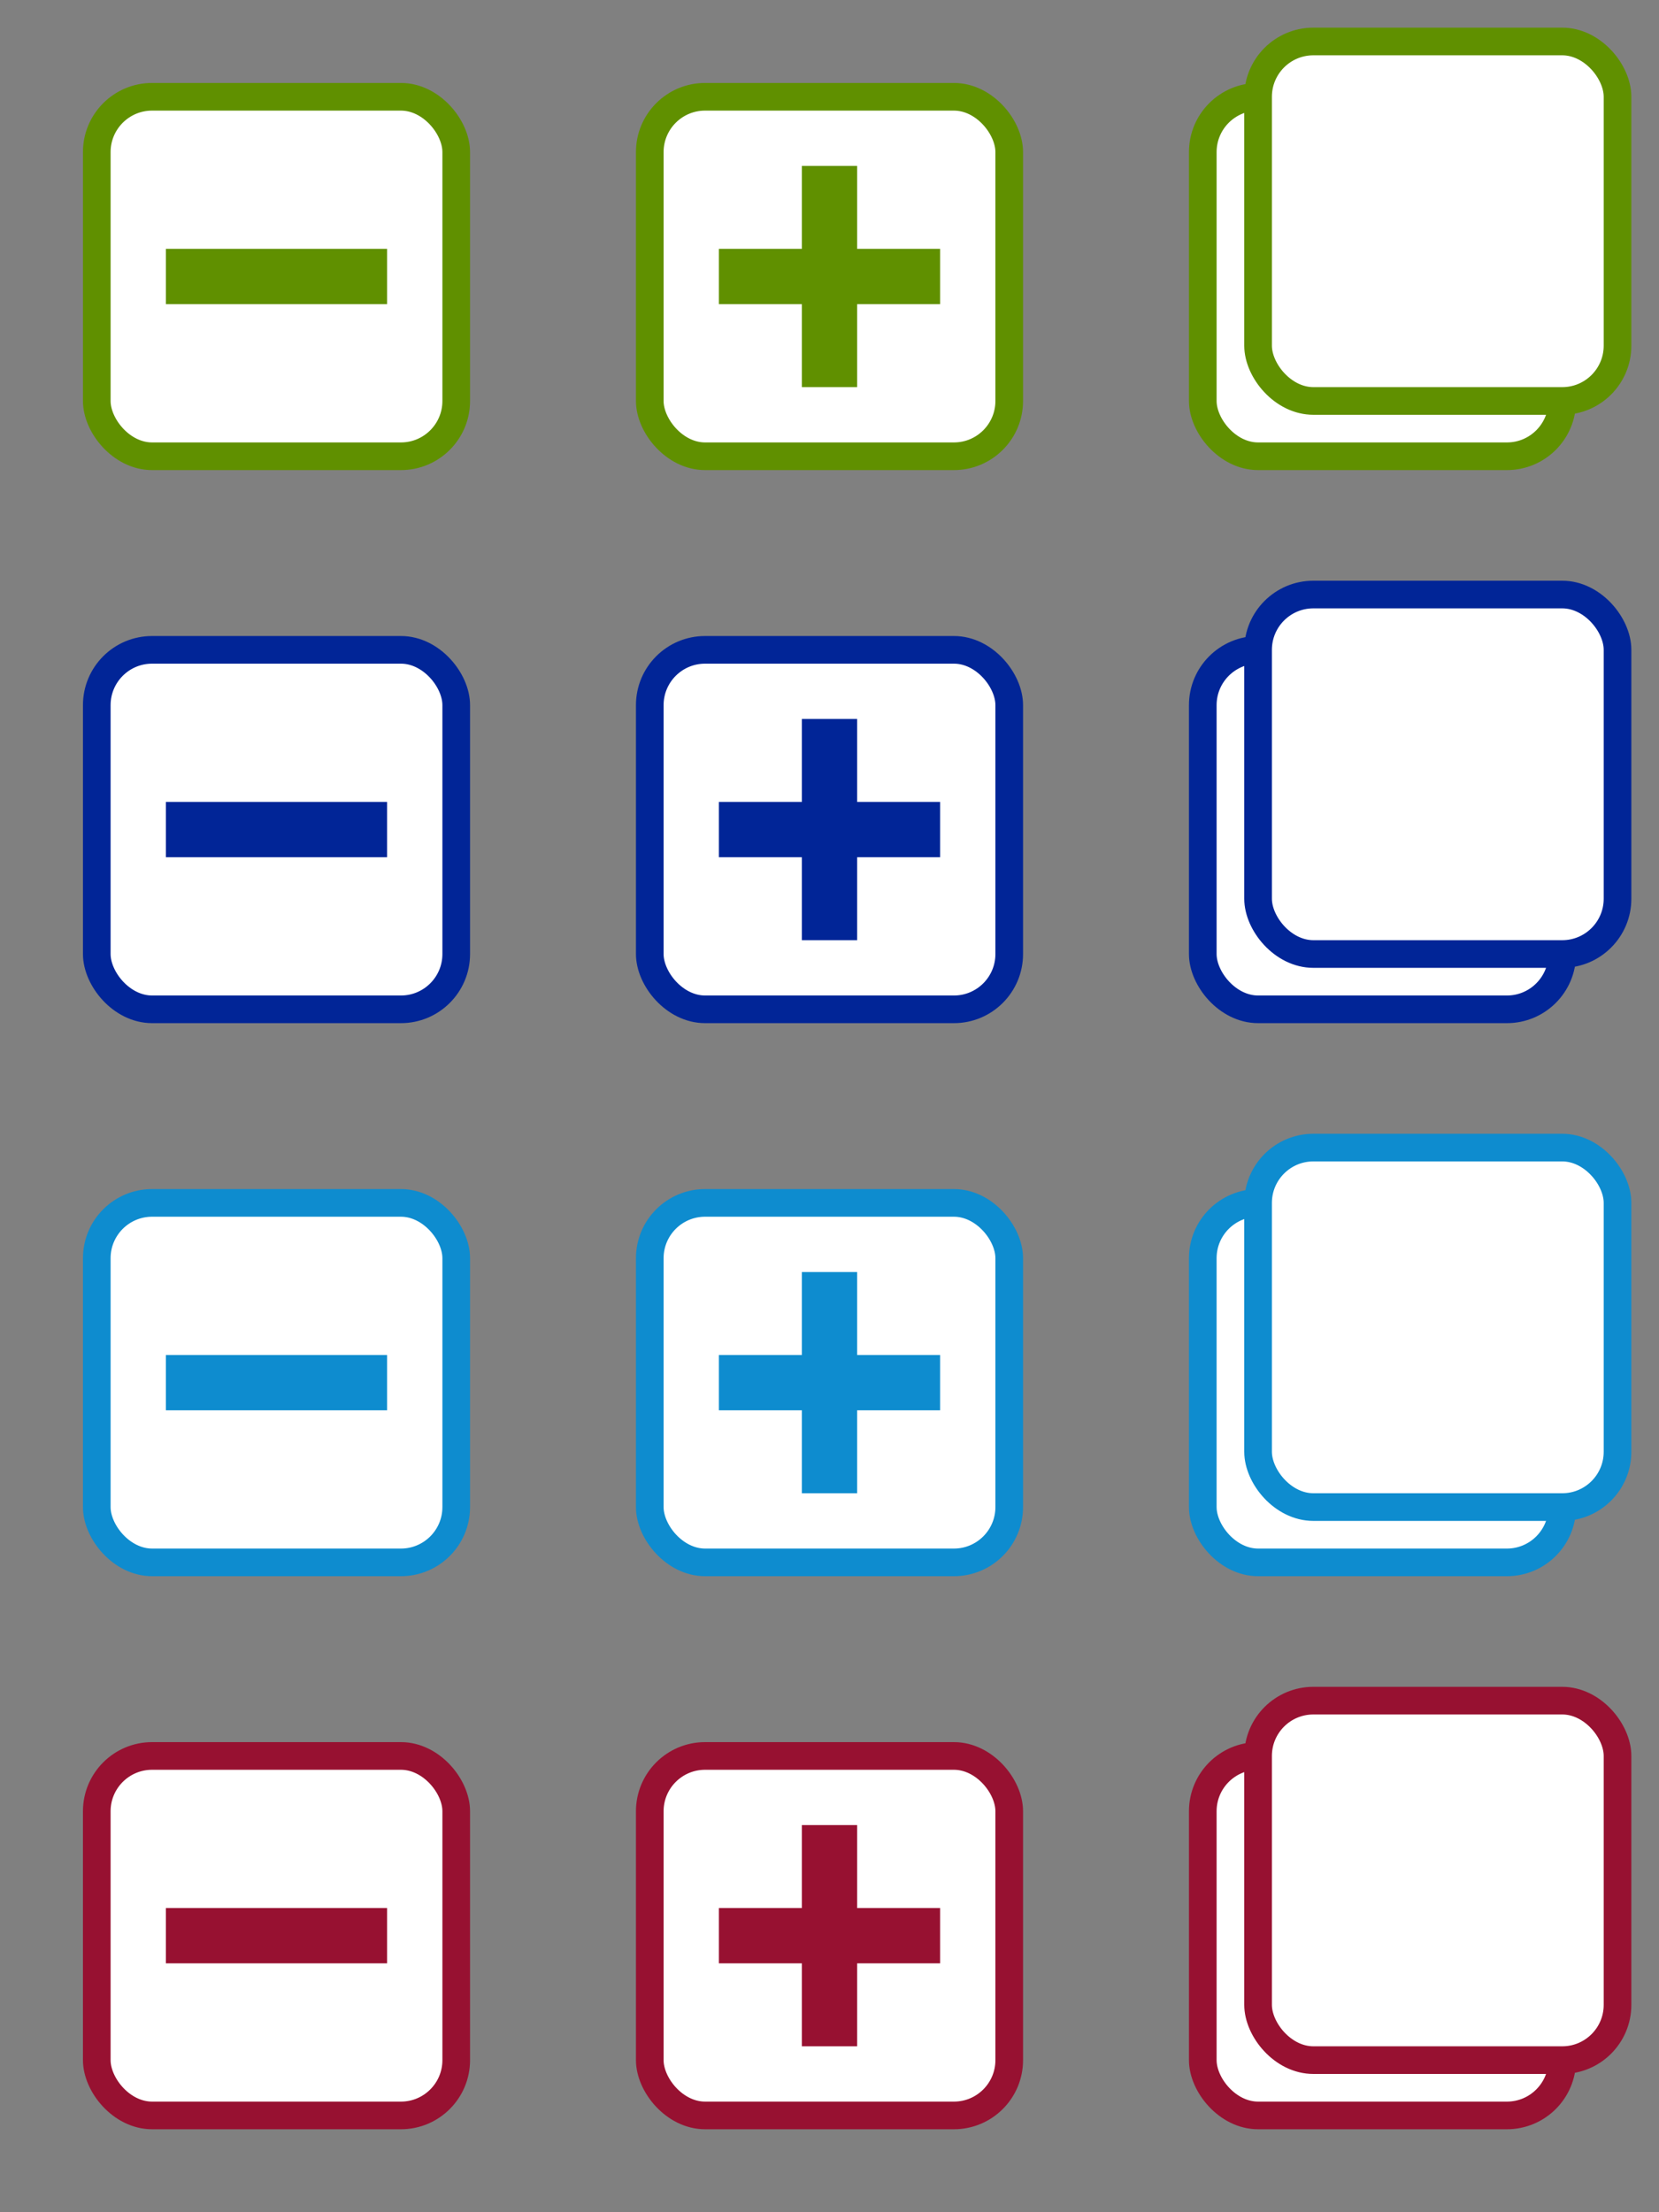 <?xml version="1.0" encoding="UTF-8" standalone="no"?>
<!-- Created with Inkscape (http://www.inkscape.org/) -->

<svg
   xmlns:dc="http://purl.org/dc/elements/1.1/"
   xmlns:cc="http://creativecommons.org/ns#"
   xmlns:rdf="http://www.w3.org/1999/02/22-rdf-syntax-ns#"
   xmlns:svg="http://www.w3.org/2000/svg"
   xmlns="http://www.w3.org/2000/svg"
   xmlns:sodipodi="http://sodipodi.sourceforge.net/DTD/sodipodi-0.dtd"
   xmlns:inkscape="http://www.inkscape.org/namespaces/inkscape"
   width="60"
   height="80"
   id="svg2"
   version="1.1"
   inkscape:version="0.48.2 r9819"
   sodipodi:docname="searchIcons.svg">
  <rect width="100%" height="100%" fill="#808080" stroke="none"/>
  <defs
     id="defs4" />
  <sodipodi:namedview
     id="base"
     pagecolor="#ffffff"
     bordercolor="#666666"
     borderopacity="1.0"
     inkscape:pageopacity="0.0"
     inkscape:pageshadow="2"
     inkscape:zoom="2.828427"
     inkscape:cx="-45.532069"
     inkscape:cy="60.497729"
     inkscape:document-units="px"
     inkscape:current-layer="layer1"
     showgrid="true"
     inkscape:window-width="1534"
     inkscape:window-height="1176"
     inkscape:window-x="66"
     inkscape:window-y="24"
     inkscape:window-maximized="1">
    <inkscape:grid
       type="xygrid"
       id="grid2985"
       empspacing="5"
       visible="true"
       enabled="true"
       snapvisiblegridlinesonly="true" />
  </sodipodi:namedview>
  <g
     inkscape:label="Layer 1"
     inkscape:groupmode="layer"
     id="layer1"
     transform="translate(0,-972.362)">
    <rect
       style="fill:#ffffff;stroke:#971131;stroke-width:1;stroke-linecap:butt;stroke-linejoin:miter;stroke-miterlimit:4;stroke-opacity:1;stroke-dasharray:none"
       id="rect3761"
       width="13"
       height="13"
       x="43.5"
       y="1035.862"
       rx="2"
       ry="2" />
    <rect
       style="fill:#ffffff;fill-opacity:1;stroke:#971131;stroke-width:1;stroke-linecap:butt;stroke-linejoin:miter;stroke-miterlimit:4;stroke-opacity:1;stroke-dasharray:none"
       id="rect3759"
       width="13"
       height="13"
       x="45.5"
       y="1033.862"
       rx="2"
       ry="2" />
    <rect
       style="fill:#ffffff;stroke:#0e8ccf;stroke-width:1;stroke-linecap:butt;stroke-linejoin:miter;stroke-miterlimit:4;stroke-opacity:1;stroke-dasharray:none"
       id="rect3761-7"
       width="13"
       height="13"
       x="43.5"
       y="1015.862"
       rx="2"
       ry="2" />
    <rect
       style="fill:#ffffff;fill-opacity:1;stroke:#0e8ccf;stroke-width:1;stroke-linecap:butt;stroke-linejoin:miter;stroke-miterlimit:4;stroke-opacity:1;stroke-dasharray:none"
       id="rect3759-6"
       width="13"
       height="13"
       x="45.5"
       y="1013.862"
       rx="2"
       ry="2" />
    <rect
       style="fill:#ffffff;stroke:#012597;stroke-width:1;stroke-linecap:butt;stroke-linejoin:miter;stroke-miterlimit:4;stroke-opacity:1;stroke-dasharray:none"
       id="rect3761-4"
       width="13"
       height="13"
       x="43.5"
       y="995.862"
       rx="2"
       ry="2" />
    <rect
       style="fill:#ffffff;fill-opacity:1;stroke:#012597;stroke-width:1;stroke-linecap:butt;stroke-linejoin:miter;stroke-miterlimit:4;stroke-opacity:1;stroke-dasharray:none"
       id="rect3759-0"
       width="13"
       height="13"
       x="45.5"
       y="993.862"
       rx="2"
       ry="2" />
    <rect
       style="fill:#ffffff;stroke:#609000;stroke-width:1;stroke-linecap:butt;stroke-linejoin:miter;stroke-miterlimit:4;stroke-opacity:1;stroke-dasharray:none"
       id="rect3761-4-9"
       width="13"
       height="13"
       x="43.5"
       y="975.862"
       rx="2"
       ry="2" />
    <rect
       style="fill:#ffffff;fill-opacity:1;stroke:#609000;stroke-width:1;stroke-linecap:butt;stroke-linejoin:miter;stroke-miterlimit:4;stroke-opacity:1;stroke-dasharray:none"
       id="rect3759-0-5"
       width="13"
       height="13"
       x="45.5"
       y="973.862"
       rx="2"
       ry="2" />
    <rect
       style="fill:#ffffff;fill-opacity:1;stroke:#971131;stroke-width:1;stroke-linecap:butt;stroke-linejoin:miter;stroke-miterlimit:4;stroke-opacity:1;stroke-dasharray:none"
       id="rect3759-7"
       width="13"
       height="13"
       x="3.5"
       y="1035.862"
       rx="2"
       ry="2" />
    <rect
       style="fill:#ffffff;fill-opacity:1;stroke:#971131;stroke-width:1;stroke-linecap:butt;stroke-linejoin:miter;stroke-miterlimit:4;stroke-opacity:1;stroke-dasharray:none"
       id="rect3759-3"
       width="13"
       height="13"
       x="23.5"
       y="1035.862"
       rx="2"
       ry="2" />
    <path
       transform="translate(0,972.362)"
       style="fill:#971131;fill-opacity:1;stroke:#971131;stroke-width:0;stroke-linecap:butt;stroke-linejoin:miter;stroke-miterlimit:4;stroke-opacity:1;stroke-dasharray:none"
       d="m 6,69 8,0 0,2 -8,0 z"
       id="rect3800" />
    <rect
       style="fill:#971131;fill-opacity:1;stroke:#971131;stroke-width:0;stroke-linecap:butt;stroke-linejoin:miter;stroke-miterlimit:4;stroke-opacity:1;stroke-dasharray:none"
       id="rect3800-4"
       width="8"
       height="2"
       x="26"
       y="1041.362"
       rx="0"
       ry="2" />
    <rect
       style="fill:#971131;fill-opacity:1;stroke:#971131;stroke-width:0;stroke-linecap:butt;stroke-linejoin:miter;stroke-miterlimit:4;stroke-opacity:1;stroke-dasharray:none"
       id="rect3820"
       width="2"
       height="8"
       x="29"
       y="66"
       transform="translate(0,972.362)"
       ry="0" />
    <rect
       style="fill:#ffffff;fill-opacity:1;stroke:#0e8ccf;stroke-width:1;stroke-linecap:butt;stroke-linejoin:miter;stroke-miterlimit:4;stroke-opacity:1;stroke-dasharray:none"
       id="rect3759-7-5"
       width="13"
       height="13"
       x="3.5"
       y="1015.862"
       rx="2"
       ry="2" />
    <rect
       style="fill:#ffffff;fill-opacity:1;stroke:#0e8ccf;stroke-width:1;stroke-linecap:butt;stroke-linejoin:miter;stroke-miterlimit:4;stroke-opacity:1;stroke-dasharray:none"
       id="rect3759-3-8"
       width="13"
       height="13"
       x="23.5"
       y="1015.862"
       rx="2"
       ry="2" />
    <path
       inkscape:connector-curvature="0"
       style="fill:#0e8ccf;fill-opacity:1;stroke:#0e8ccf;stroke-width:0;stroke-linecap:butt;stroke-linejoin:miter;stroke-miterlimit:4;stroke-opacity:1;stroke-dasharray:none"
       d="m 6,1021.362 8,0 0,2 -8,0 z"
       id="rect3800-40" />
    <rect
       style="fill:#0e8ccf;fill-opacity:1;stroke:#0e8ccf;stroke-width:0;stroke-linecap:butt;stroke-linejoin:miter;stroke-miterlimit:4;stroke-opacity:1;stroke-dasharray:none"
       id="rect3800-4-8"
       width="8"
       height="2"
       x="26"
       y="1021.362"
       rx="0"
       ry="2" />
    <rect
       style="fill:#0e8ccf;fill-opacity:1;stroke:#0e8ccf;stroke-width:0;stroke-linecap:butt;stroke-linejoin:miter;stroke-miterlimit:4;stroke-opacity:1;stroke-dasharray:none"
       id="rect3820-4"
       width="2"
       height="8"
       x="29"
       y="1018.362"
       ry="0" />
    <rect
       style="fill:#ffffff;fill-opacity:1;stroke:#012597;stroke-width:1;stroke-linecap:butt;stroke-linejoin:miter;stroke-miterlimit:4;stroke-opacity:1;stroke-dasharray:none"
       id="rect3759-7-3"
       width="13"
       height="13"
       x="3.5"
       y="995.862"
       rx="2"
       ry="2" />
    <rect
       style="fill:#ffffff;fill-opacity:1;stroke:#012597;stroke-width:1;stroke-linecap:butt;stroke-linejoin:miter;stroke-miterlimit:4;stroke-opacity:1;stroke-dasharray:none"
       id="rect3759-3-9"
       width="13"
       height="13"
       x="23.5"
       y="995.862"
       rx="2"
       ry="2" />
    <path
       inkscape:connector-curvature="0"
       style="fill:#012597;fill-opacity:1;stroke:#012597;stroke-width:0;stroke-linecap:butt;stroke-linejoin:miter;stroke-miterlimit:4;stroke-opacity:1;stroke-dasharray:none"
       d="m 6,1001.362 8,0 0,2 -8,0 z"
       id="rect3800-44" />
    <rect
       style="fill:#012597;fill-opacity:1;stroke:#012597;stroke-width:0;stroke-linecap:butt;stroke-linejoin:miter;stroke-miterlimit:4;stroke-opacity:1;stroke-dasharray:none"
       id="rect3800-4-0"
       width="8"
       height="2"
       x="26"
       y="1001.362"
       rx="0"
       ry="2" />
    <rect
       style="fill:#012597;fill-opacity:1;stroke:#012597;stroke-width:0;stroke-linecap:butt;stroke-linejoin:miter;stroke-miterlimit:4;stroke-opacity:1;stroke-dasharray:none"
       id="rect3820-6"
       width="2"
       height="8"
       x="29"
       y="998.362"
       ry="0" />
    <rect
       style="fill:#ffffff;fill-opacity:1;stroke:#609000;stroke-width:1;stroke-linecap:butt;stroke-linejoin:miter;stroke-miterlimit:4;stroke-opacity:1;stroke-dasharray:none"
       id="rect3759-7-54"
       width="13"
       height="13"
       x="3.5"
       y="975.862"
       rx="2"
       ry="2" />
    <rect
       style="fill:#ffffff;fill-opacity:1;stroke:#609000;stroke-width:1;stroke-linecap:butt;stroke-linejoin:miter;stroke-miterlimit:4;stroke-opacity:1;stroke-dasharray:none"
       id="rect3759-3-0"
       width="13"
       height="13"
       x="23.5"
       y="975.862"
       rx="2"
       ry="2" />
    <path
       inkscape:connector-curvature="0"
       style="fill:#609000;fill-opacity:1;stroke:#609000;stroke-width:0;stroke-linecap:butt;stroke-linejoin:miter;stroke-miterlimit:4;stroke-opacity:1;stroke-dasharray:none"
       d="m 6,981.362 8,0 0,2 -8,0 z"
       id="rect3800-1" />
    <rect
       style="fill:#609000;fill-opacity:1;stroke:#609000;stroke-width:0;stroke-linecap:butt;stroke-linejoin:miter;stroke-miterlimit:4;stroke-opacity:1;stroke-dasharray:none"
       id="rect3800-4-2"
       width="8"
       height="2"
       x="26"
       y="981.362"
       rx="0"
       ry="2" />
    <rect
       style="fill:#609000;fill-opacity:1;stroke:#609000;stroke-width:0;stroke-linecap:butt;stroke-linejoin:miter;stroke-miterlimit:4;stroke-opacity:1;stroke-dasharray:none"
       id="rect3820-8"
       width="2"
       height="8"
       x="29"
       y="978.362"
       ry="0" />
  </g>
</svg>
